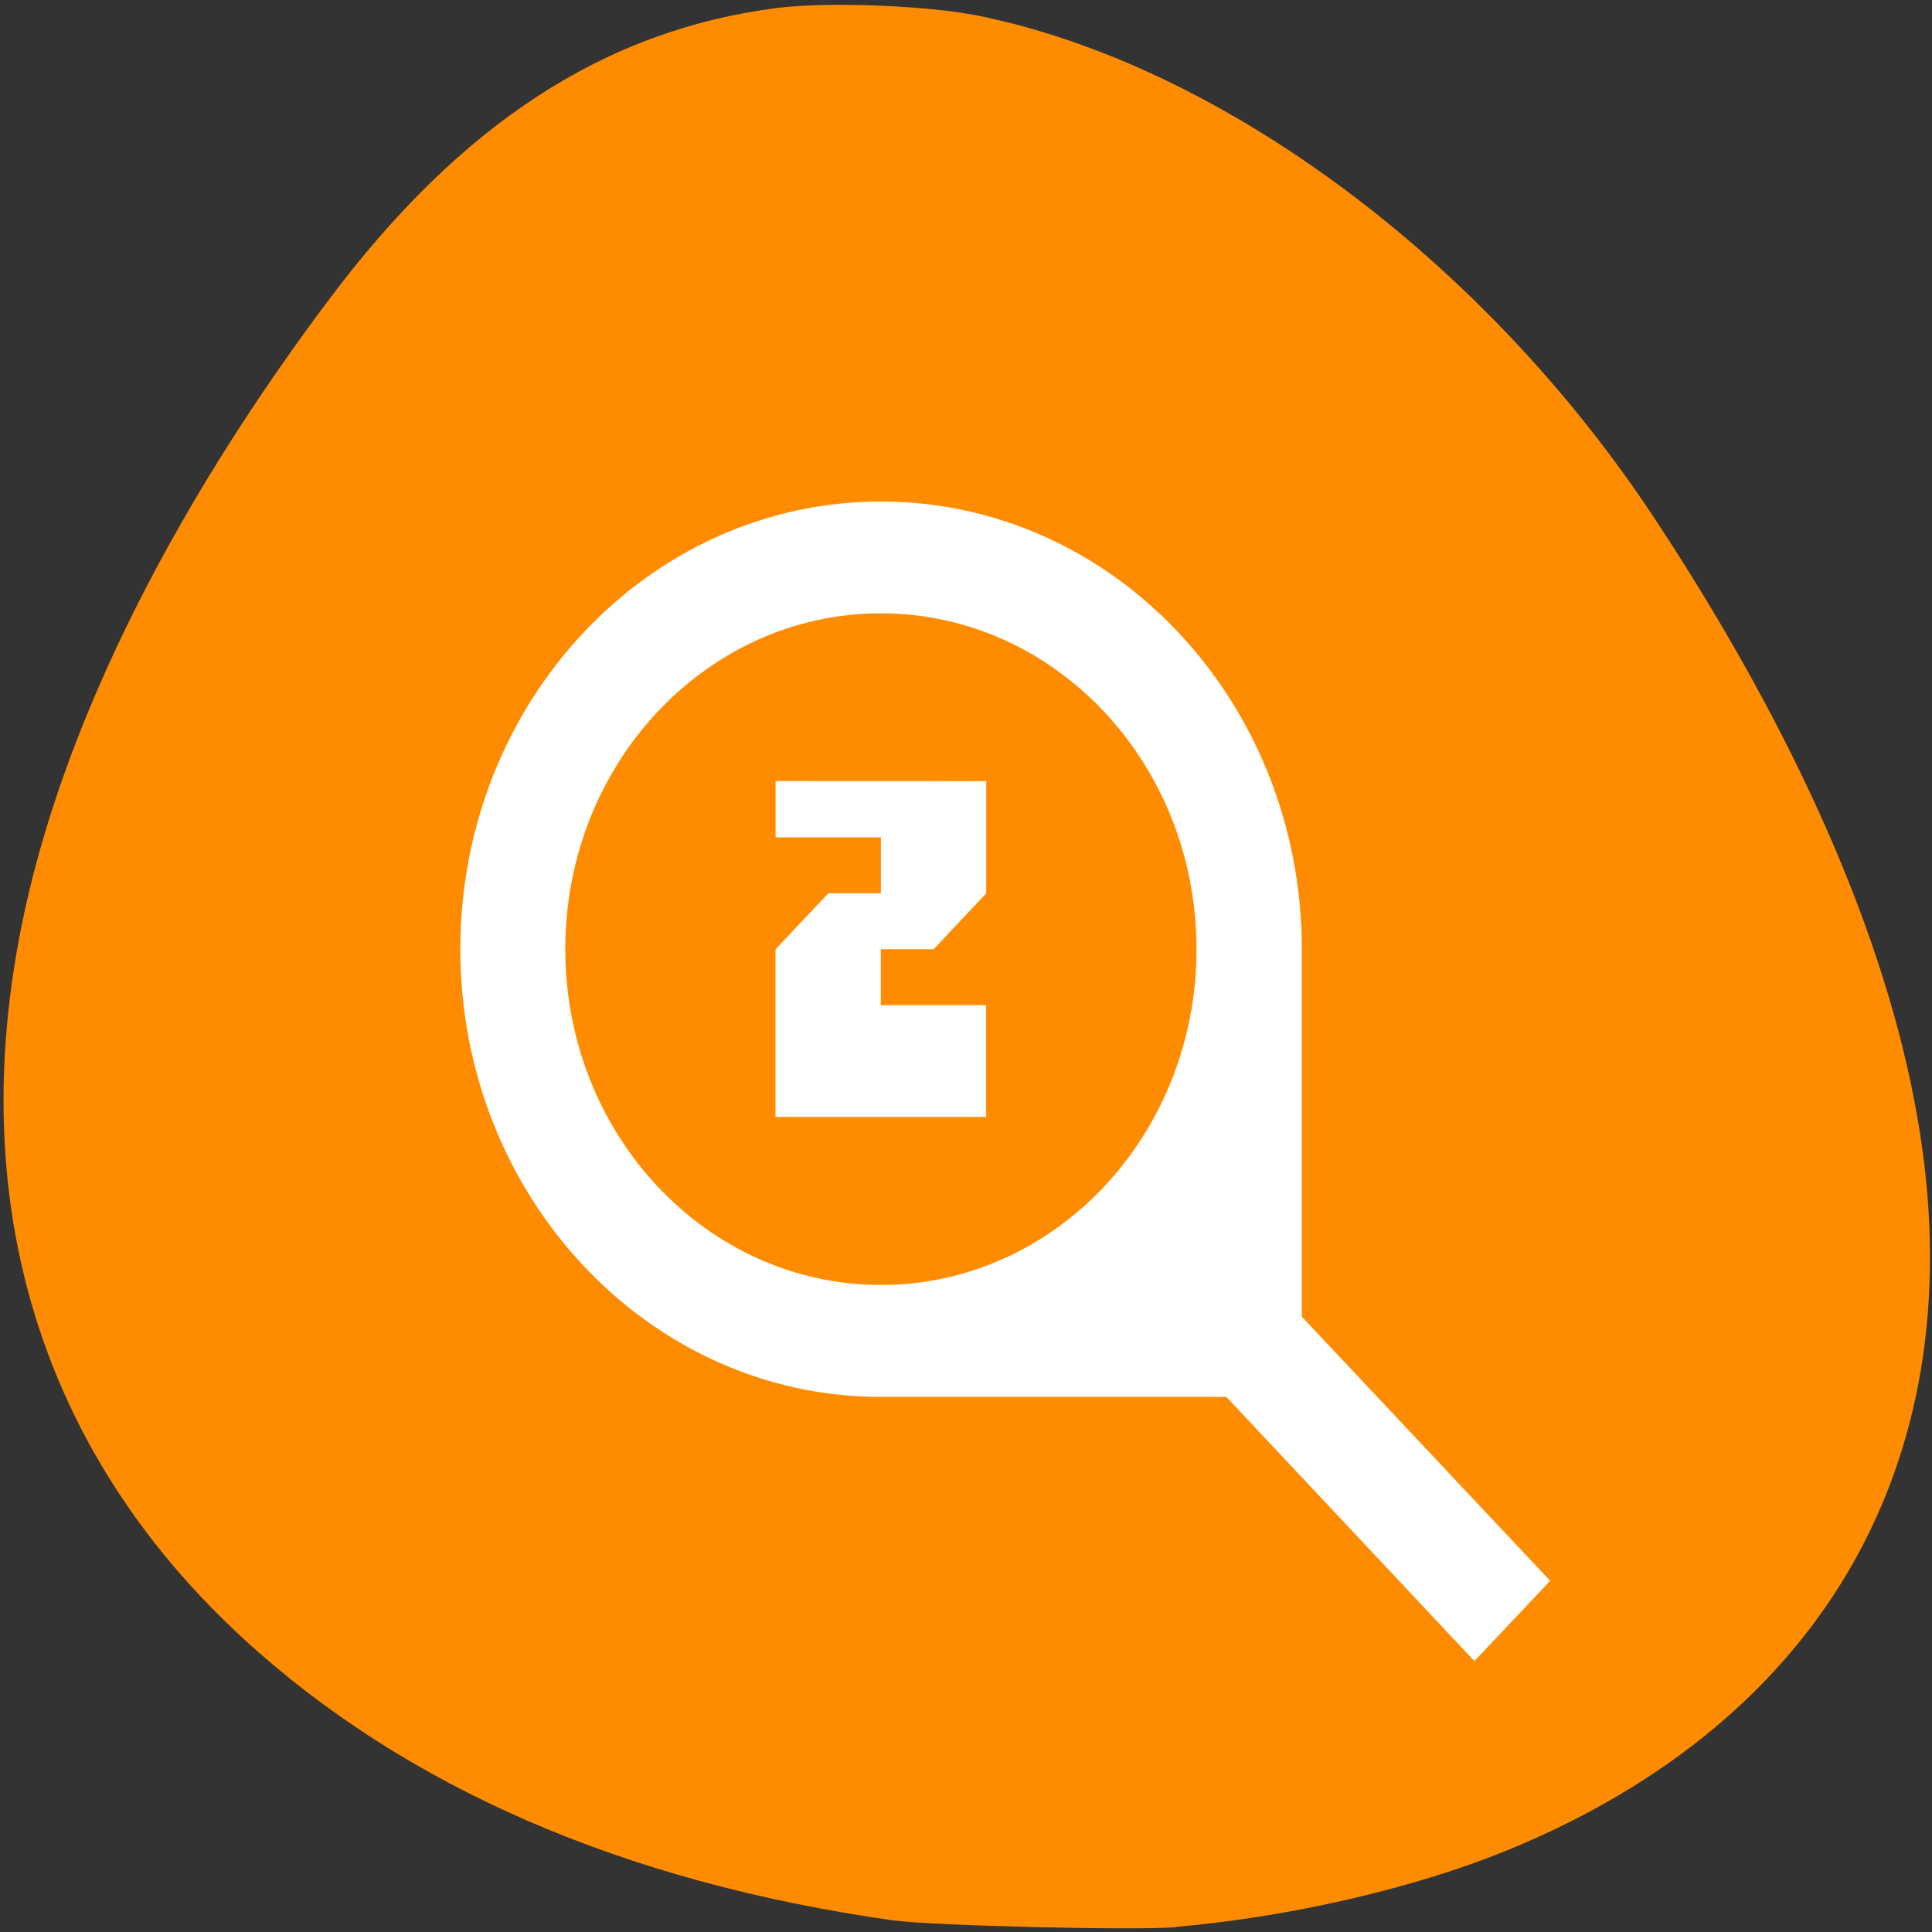 <svg xmlns="http://www.w3.org/2000/svg" viewBox="0 0 22 22"><rect x="0" y="0" width="22" height="22" fill="#333333" stroke="none"/><path d="m 13.398 21.941 c 1.297 -0.113 2.711 -0.441 3.754 -0.867 c 3.648 -1.488 5.348 -4.512 4.684 -8.336 c -0.355 -2.055 -1.375 -4.379 -2.996 -6.836 c -1.938 -2.938 -4.93 -5.16 -7.699 -5.723 c -0.586 -0.117 -1.691 -0.16 -2.281 -0.09 c -1.973 0.25 -3.617 1.32 -5.121 3.332 c -1.445 1.926 -2.516 3.887 -3.117 5.711 c -1.238 3.75 -0.488 7.094 2.137 9.516 c 1.844 1.699 4.34 2.785 7.406 3.219 c 0.457 0.062 2.762 0.117 3.234 0.078" style="fill:#ff8c00"/><path d="m 10.031 5.711 c -2.645 0 -4.789 2.281 -4.789 5.098 c 0 2.816 2.145 5.098 4.789 5.098 h 3.934 l 2.824 3.008 l 0.863 -0.914 l -2.828 -3.008 v -4.184 c 0 -2.816 -2.145 -5.098 -4.793 -5.098 m 0 1.273 c 1.984 0 3.594 1.711 3.594 3.824 c 0 2.113 -1.609 3.824 -3.594 3.824 c -1.984 0 -3.594 -1.711 -3.594 -3.824 c 0 -2.113 1.609 -3.824 3.594 -3.824 m -1.199 1.91 v 0.641 h 1.199 v 0.637 h -0.598 l -0.602 0.637 v 1.91 h 2.398 v -1.273 h -1.199 v -0.637 h 0.602 l 0.598 -0.637 v -1.277" style="fill:#fff"/></svg>